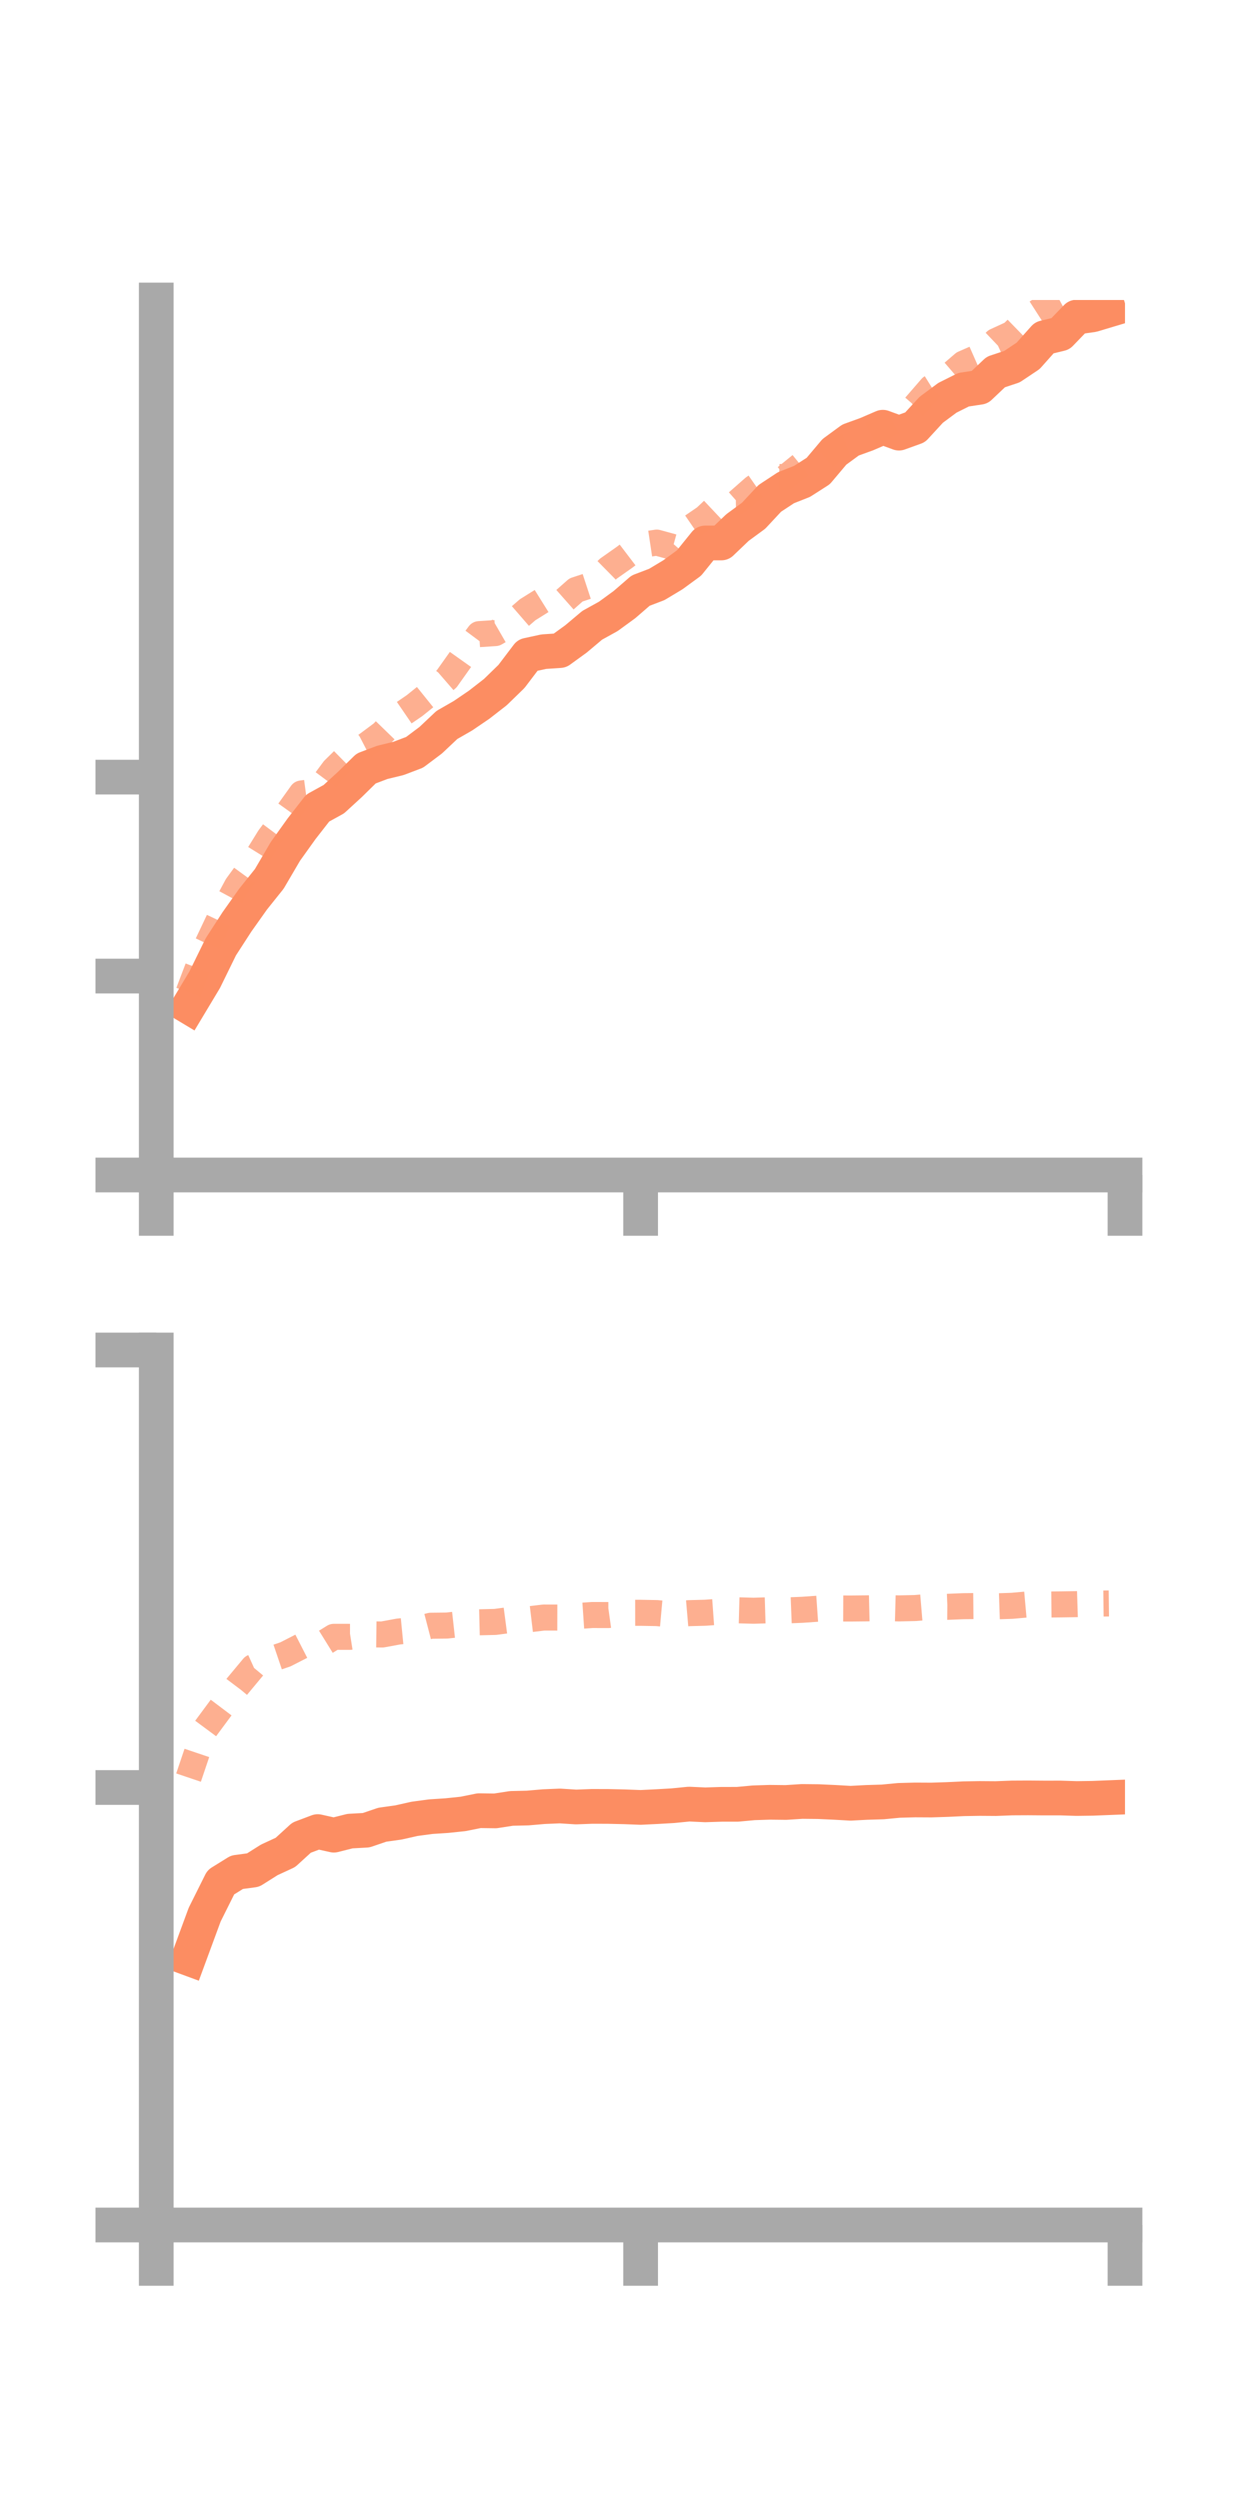 <?xml version="1.0" encoding="utf-8" standalone="no"?>
<!DOCTYPE svg PUBLIC "-//W3C//DTD SVG 1.1//EN"
  "http://www.w3.org/Graphics/SVG/1.1/DTD/svg11.dtd">
<!-- Created with matplotlib (https://matplotlib.org/) -->
<svg height="144pt" version="1.1" viewBox="0 0 72 144" width="72pt" xmlns="http://www.w3.org/2000/svg" xmlns:xlink="http://www.w3.org/1999/xlink">
 <defs>
  <style type="text/css">*{stroke-linecap:butt;stroke-linejoin:round;}</style>
 </defs>
 <g id="figure_1">
  <g id="patch_1">
   <path d="M 0 144 
L 72 144 
L 72 0 
L 0 0 
z
" style="fill:none;"/>
  </g>
  <g id="axes_1">
   <g id="patch_2">
    <path d="M 9 67.68 
L 64.8 67.68 
L 64.8 17.28 
L 9 17.28 
z
" style="fill:none;"/>
   </g>
   <g id="matplotlib.axis_1">
    <g id="xtick_1">
     <g id="line2d_1">
      <defs>
       <path d="M 0 0 
L 0 3.5 
" id="md2e225cb78" style="stroke:#a9a9a9;stroke-width:2;"/>
      </defs>
      <g>
       <use style="fill:#a9a9a9;stroke:#a9a9a9;stroke-width:2;" x="9" xlink:href="#md2e225cb78" y="67.68"/>
      </g>
     </g>
    </g>
    <g id="xtick_2">
     <g id="line2d_2">
      <g>
       <use style="fill:#a9a9a9;stroke:#a9a9a9;stroke-width:2;" x="36.9" xlink:href="#md2e225cb78" y="67.68"/>
      </g>
     </g>
    </g>
    <g id="xtick_3">
     <g id="line2d_3">
      <g>
       <use style="fill:#a9a9a9;stroke:#a9a9a9;stroke-width:2;" x="64.8" xlink:href="#md2e225cb78" y="67.68"/>
      </g>
     </g>
    </g>
   </g>
   <g id="matplotlib.axis_2">
    <g id="ytick_1">
     <g id="line2d_4">
      <defs>
       <path d="M 0 0 
L -3.5 0 
" id="m206d4598f4" style="stroke:#a9a9a9;stroke-width:2;"/>
      </defs>
      <g>
       <use style="fill:#a9a9a9;stroke:#a9a9a9;stroke-width:2;" x="9" xlink:href="#m206d4598f4" y="67.68"/>
      </g>
     </g>
    </g>
    <g id="ytick_2">
     <g id="line2d_5">
      <g>
       <use style="fill:#a9a9a9;stroke:#a9a9a9;stroke-width:2;" x="9" xlink:href="#m206d4598f4" y="56.221"/>
      </g>
     </g>
    </g>
    <g id="ytick_3">
     <g id="line2d_6">
      <g>
       <use style="fill:#a9a9a9;stroke:#a9a9a9;stroke-width:2;" x="9" xlink:href="#m206d4598f4" y="44.762"/>
      </g>
     </g>
    </g>
   </g>
   <g id="line2d_7">
    <path clip-path="url(#p823139cc4b)" d="M 10.86 57.984 
L 11.79 56.435 
L 12.72 54.537 
L 13.65 53.099 
L 14.58 51.787 
L 15.51 50.625 
L 16.44 49.038 
L 17.37 47.738 
L 18.3 46.544 
L 19.23 46.032 
L 20.16 45.179 
L 21.09 44.265 
L 22.02 43.913 
L 22.95 43.687 
L 23.88 43.334 
L 24.81 42.636 
L 25.74 41.759 
L 26.67 41.224 
L 27.6 40.591 
L 28.53 39.868 
L 29.46 38.964 
L 30.39 37.738 
L 31.32 37.536 
L 32.25 37.474 
L 33.18 36.8 
L 34.11 36.017 
L 35.04 35.503 
L 35.97 34.824 
L 36.9 34.02 
L 37.83 33.665 
L 38.76 33.107 
L 39.69 32.427 
L 40.62 31.275 
L 41.55 31.275 
L 42.48 30.386 
L 43.41 29.704 
L 44.34 28.706 
L 45.27 28.094 
L 46.2 27.726 
L 47.13 27.131 
L 48.06 26.028 
L 48.99 25.346 
L 49.92 25.009 
L 50.85 24.608 
L 51.78 24.949 
L 52.71 24.614 
L 53.64 23.603 
L 54.57 22.913 
L 55.5 22.447 
L 56.43 22.307 
L 57.36 21.427 
L 58.29 21.119 
L 59.22 20.497 
L 60.15 19.453 
L 61.08 19.228 
L 62.01 18.265 
L 62.94 18.132 
L 63.87 17.853 
" style="fill:none;stroke:#fc8d62;stroke-linecap:square;stroke-width:2;"/>
   </g>
   <g id="line2d_8">
    <path clip-path="url(#p823139cc4b)" d="M 10.86 57.165 
L 11.79 54.721 
L 12.72 52.756 
L 13.65 51.029 
L 14.58 49.753 
L 15.51 48.25 
L 16.44 47.003 
L 17.37 45.703 
L 18.3 45.578 
L 19.23 44.325 
L 20.16 43.412 
L 21.09 42.93 
L 22.02 42.238 
L 22.95 41.279 
L 23.88 40.642 
L 24.81 39.893 
L 25.74 39.087 
L 26.67 37.777 
L 27.6 36.526 
L 28.53 36.466 
L 29.46 35.929 
L 30.39 35.123 
L 31.32 34.542 
L 32.25 34.801 
L 33.18 33.979 
L 34.11 33.674 
L 35.04 32.757 
L 35.97 32.102 
L 36.9 31.394 
L 37.83 31.254 
L 38.76 31.509 
L 39.69 30.449 
L 40.62 29.812 
L 41.55 28.935 
L 42.48 28.922 
L 43.41 28.103 
L 44.34 27.455 
L 45.27 27.489 
L 46.2 26.733 
L 47.13 26.67 
L 48.06 25.886 
L 48.99 25.551 
L 49.92 25.144 
L 50.85 24.64 
L 51.78 24.123 
L 52.71 23.395 
L 53.64 22.321 
L 54.57 21.741 
L 55.5 20.942 
L 56.43 20.533 
L 57.36 19.646 
L 58.29 19.219 
L 59.22 18.314 
L 60.15 17.717 
L 61.08 17.216 
L 62.01 17.148 
L 62.94 16.514 
L 63.87 16.012 
" style="fill:none;stroke:#fc8d62;stroke-dasharray:1.5,1.5;stroke-dashoffset:0;stroke-opacity:0.7;stroke-width:1.5;"/>
   </g>
   <g id="patch_3">
    <path d="M 9 67.68 
L 9 17.28 
" style="fill:none;stroke:#a9a9a9;stroke-linecap:square;stroke-linejoin:miter;stroke-width:2;"/>
   </g>
   <g id="patch_4">
    <path d="M 64.8 67.68 
L 64.8 17.28 
" style="fill:none;"/>
   </g>
   <g id="patch_5">
    <path d="M 9 67.68 
L 64.8 67.68 
" style="fill:none;stroke:#a9a9a9;stroke-linecap:square;stroke-linejoin:miter;stroke-width:2;"/>
   </g>
   <g id="patch_6">
    <path d="M 9 17.28 
L 64.8 17.28 
" style="fill:none;"/>
   </g>
  </g>
  <g id="axes_2">
   <g id="patch_7">
    <path d="M 9 128.16 
L 64.8 128.16 
L 64.8 77.76 
L 9 77.76 
z
" style="fill:none;"/>
   </g>
   <g id="matplotlib.axis_3">
    <g id="xtick_4">
     <g id="line2d_9">
      <g>
       <use style="fill:#a9a9a9;stroke:#a9a9a9;stroke-width:2;" x="9" xlink:href="#md2e225cb78" y="128.16"/>
      </g>
     </g>
    </g>
    <g id="xtick_5">
     <g id="line2d_10">
      <g>
       <use style="fill:#a9a9a9;stroke:#a9a9a9;stroke-width:2;" x="36.9" xlink:href="#md2e225cb78" y="128.16"/>
      </g>
     </g>
    </g>
    <g id="xtick_6">
     <g id="line2d_11">
      <g>
       <use style="fill:#a9a9a9;stroke:#a9a9a9;stroke-width:2;" x="64.8" xlink:href="#md2e225cb78" y="128.16"/>
      </g>
     </g>
    </g>
   </g>
   <g id="matplotlib.axis_4">
    <g id="ytick_4">
     <g id="line2d_12">
      <g>
       <use style="fill:#a9a9a9;stroke:#a9a9a9;stroke-width:2;" x="9" xlink:href="#m206d4598f4" y="128.16"/>
      </g>
     </g>
    </g>
    <g id="ytick_5">
     <g id="line2d_13">
      <g>
       <use style="fill:#a9a9a9;stroke:#a9a9a9;stroke-width:2;" x="9" xlink:href="#m206d4598f4" y="102.96"/>
      </g>
     </g>
    </g>
    <g id="ytick_6">
     <g id="line2d_14">
      <g>
       <use style="fill:#a9a9a9;stroke:#a9a9a9;stroke-width:2;" x="9" xlink:href="#m206d4598f4" y="77.76"/>
      </g>
     </g>
    </g>
   </g>
   <g id="line2d_15">
    <path clip-path="url(#pdcb709a6f5)" d="M 10.86 112.805 
L 11.79 110.282 
L 12.72 108.418 
L 13.65 107.841 
L 14.58 107.716 
L 15.51 107.129 
L 16.44 106.699 
L 17.37 105.85 
L 18.3 105.499 
L 19.23 105.706 
L 20.16 105.472 
L 21.09 105.421 
L 22.02 105.104 
L 22.95 104.974 
L 23.88 104.765 
L 24.81 104.64 
L 25.74 104.579 
L 26.67 104.482 
L 27.6 104.295 
L 28.53 104.308 
L 29.46 104.164 
L 30.39 104.143 
L 31.32 104.063 
L 32.25 104.024 
L 33.18 104.083 
L 34.11 104.048 
L 35.04 104.051 
L 35.97 104.072 
L 36.9 104.107 
L 37.83 104.062 
L 38.76 104.008 
L 39.69 103.916 
L 40.62 103.959 
L 41.55 103.929 
L 42.48 103.928 
L 43.41 103.842 
L 44.34 103.812 
L 45.27 103.823 
L 46.2 103.763 
L 47.13 103.773 
L 48.06 103.815 
L 48.99 103.868 
L 49.92 103.819 
L 50.85 103.791 
L 51.78 103.702 
L 52.71 103.677 
L 53.64 103.682 
L 54.57 103.652 
L 55.5 103.608 
L 56.43 103.592 
L 57.36 103.599 
L 58.29 103.563 
L 59.22 103.558 
L 60.15 103.566 
L 61.08 103.565 
L 62.01 103.595 
L 62.94 103.582 
L 63.87 103.545 
" style="fill:none;stroke:#fc8d62;stroke-linecap:square;stroke-width:2;"/>
   </g>
   <g id="line2d_16">
    <path clip-path="url(#pdcb709a6f5)" d="M 10.86 102.39 
L 11.79 99.636 
L 12.72 98.379 
L 13.65 97.146 
L 14.58 96.028 
L 15.51 95.607 
L 16.44 95.292 
L 17.37 94.816 
L 18.3 94.857 
L 19.23 94.281 
L 20.16 94.282 
L 21.09 94.135 
L 22.02 94.147 
L 22.95 93.976 
L 23.88 93.885 
L 24.81 93.643 
L 25.74 93.632 
L 26.67 93.529 
L 27.6 93.445 
L 28.53 93.422 
L 29.46 93.299 
L 30.39 93.281 
L 31.32 93.17 
L 32.25 93.172 
L 33.18 93.088 
L 34.11 93.025 
L 35.04 93.027 
L 35.97 92.898 
L 36.9 92.897 
L 37.83 92.914 
L 38.76 92.998 
L 39.69 92.918 
L 40.62 92.894 
L 41.55 92.827 
L 42.48 92.753 
L 43.41 92.778 
L 44.34 92.75 
L 45.27 92.762 
L 46.2 92.725 
L 47.13 92.66 
L 48.06 92.647 
L 48.99 92.651 
L 49.92 92.641 
L 50.85 92.619 
L 51.78 92.644 
L 52.71 92.623 
L 53.64 92.545 
L 54.57 92.553 
L 55.5 92.516 
L 56.43 92.507 
L 57.36 92.526 
L 58.29 92.495 
L 59.22 92.412 
L 60.15 92.422 
L 61.08 92.413 
L 62.01 92.399 
L 62.94 92.37 
L 63.87 92.359 
" style="fill:none;stroke:#fc8d62;stroke-dasharray:1.5,1.5;stroke-dashoffset:0;stroke-opacity:0.7;stroke-width:1.5;"/>
   </g>
   <g id="patch_8">
    <path d="M 9 128.16 
L 9 77.76 
" style="fill:none;stroke:#a9a9a9;stroke-linecap:square;stroke-linejoin:miter;stroke-width:2;"/>
   </g>
   <g id="patch_9">
    <path d="M 64.8 128.16 
L 64.8 77.76 
" style="fill:none;"/>
   </g>
   <g id="patch_10">
    <path d="M 9 128.16 
L 64.8 128.16 
" style="fill:none;stroke:#a9a9a9;stroke-linecap:square;stroke-linejoin:miter;stroke-width:2;"/>
   </g>
   <g id="patch_11">
    <path d="M 9 77.76 
L 64.8 77.76 
" style="fill:none;"/>
   </g>
  </g>
 </g>
 <defs>
  <clipPath id="p823139cc4b">
   <rect height="50.4" width="55.8" x="9" y="17.28"/>
  </clipPath>
  <clipPath id="pdcb709a6f5">
   <rect height="50.4" width="55.8" x="9" y="77.76"/>
  </clipPath>
 </defs>
</svg>
